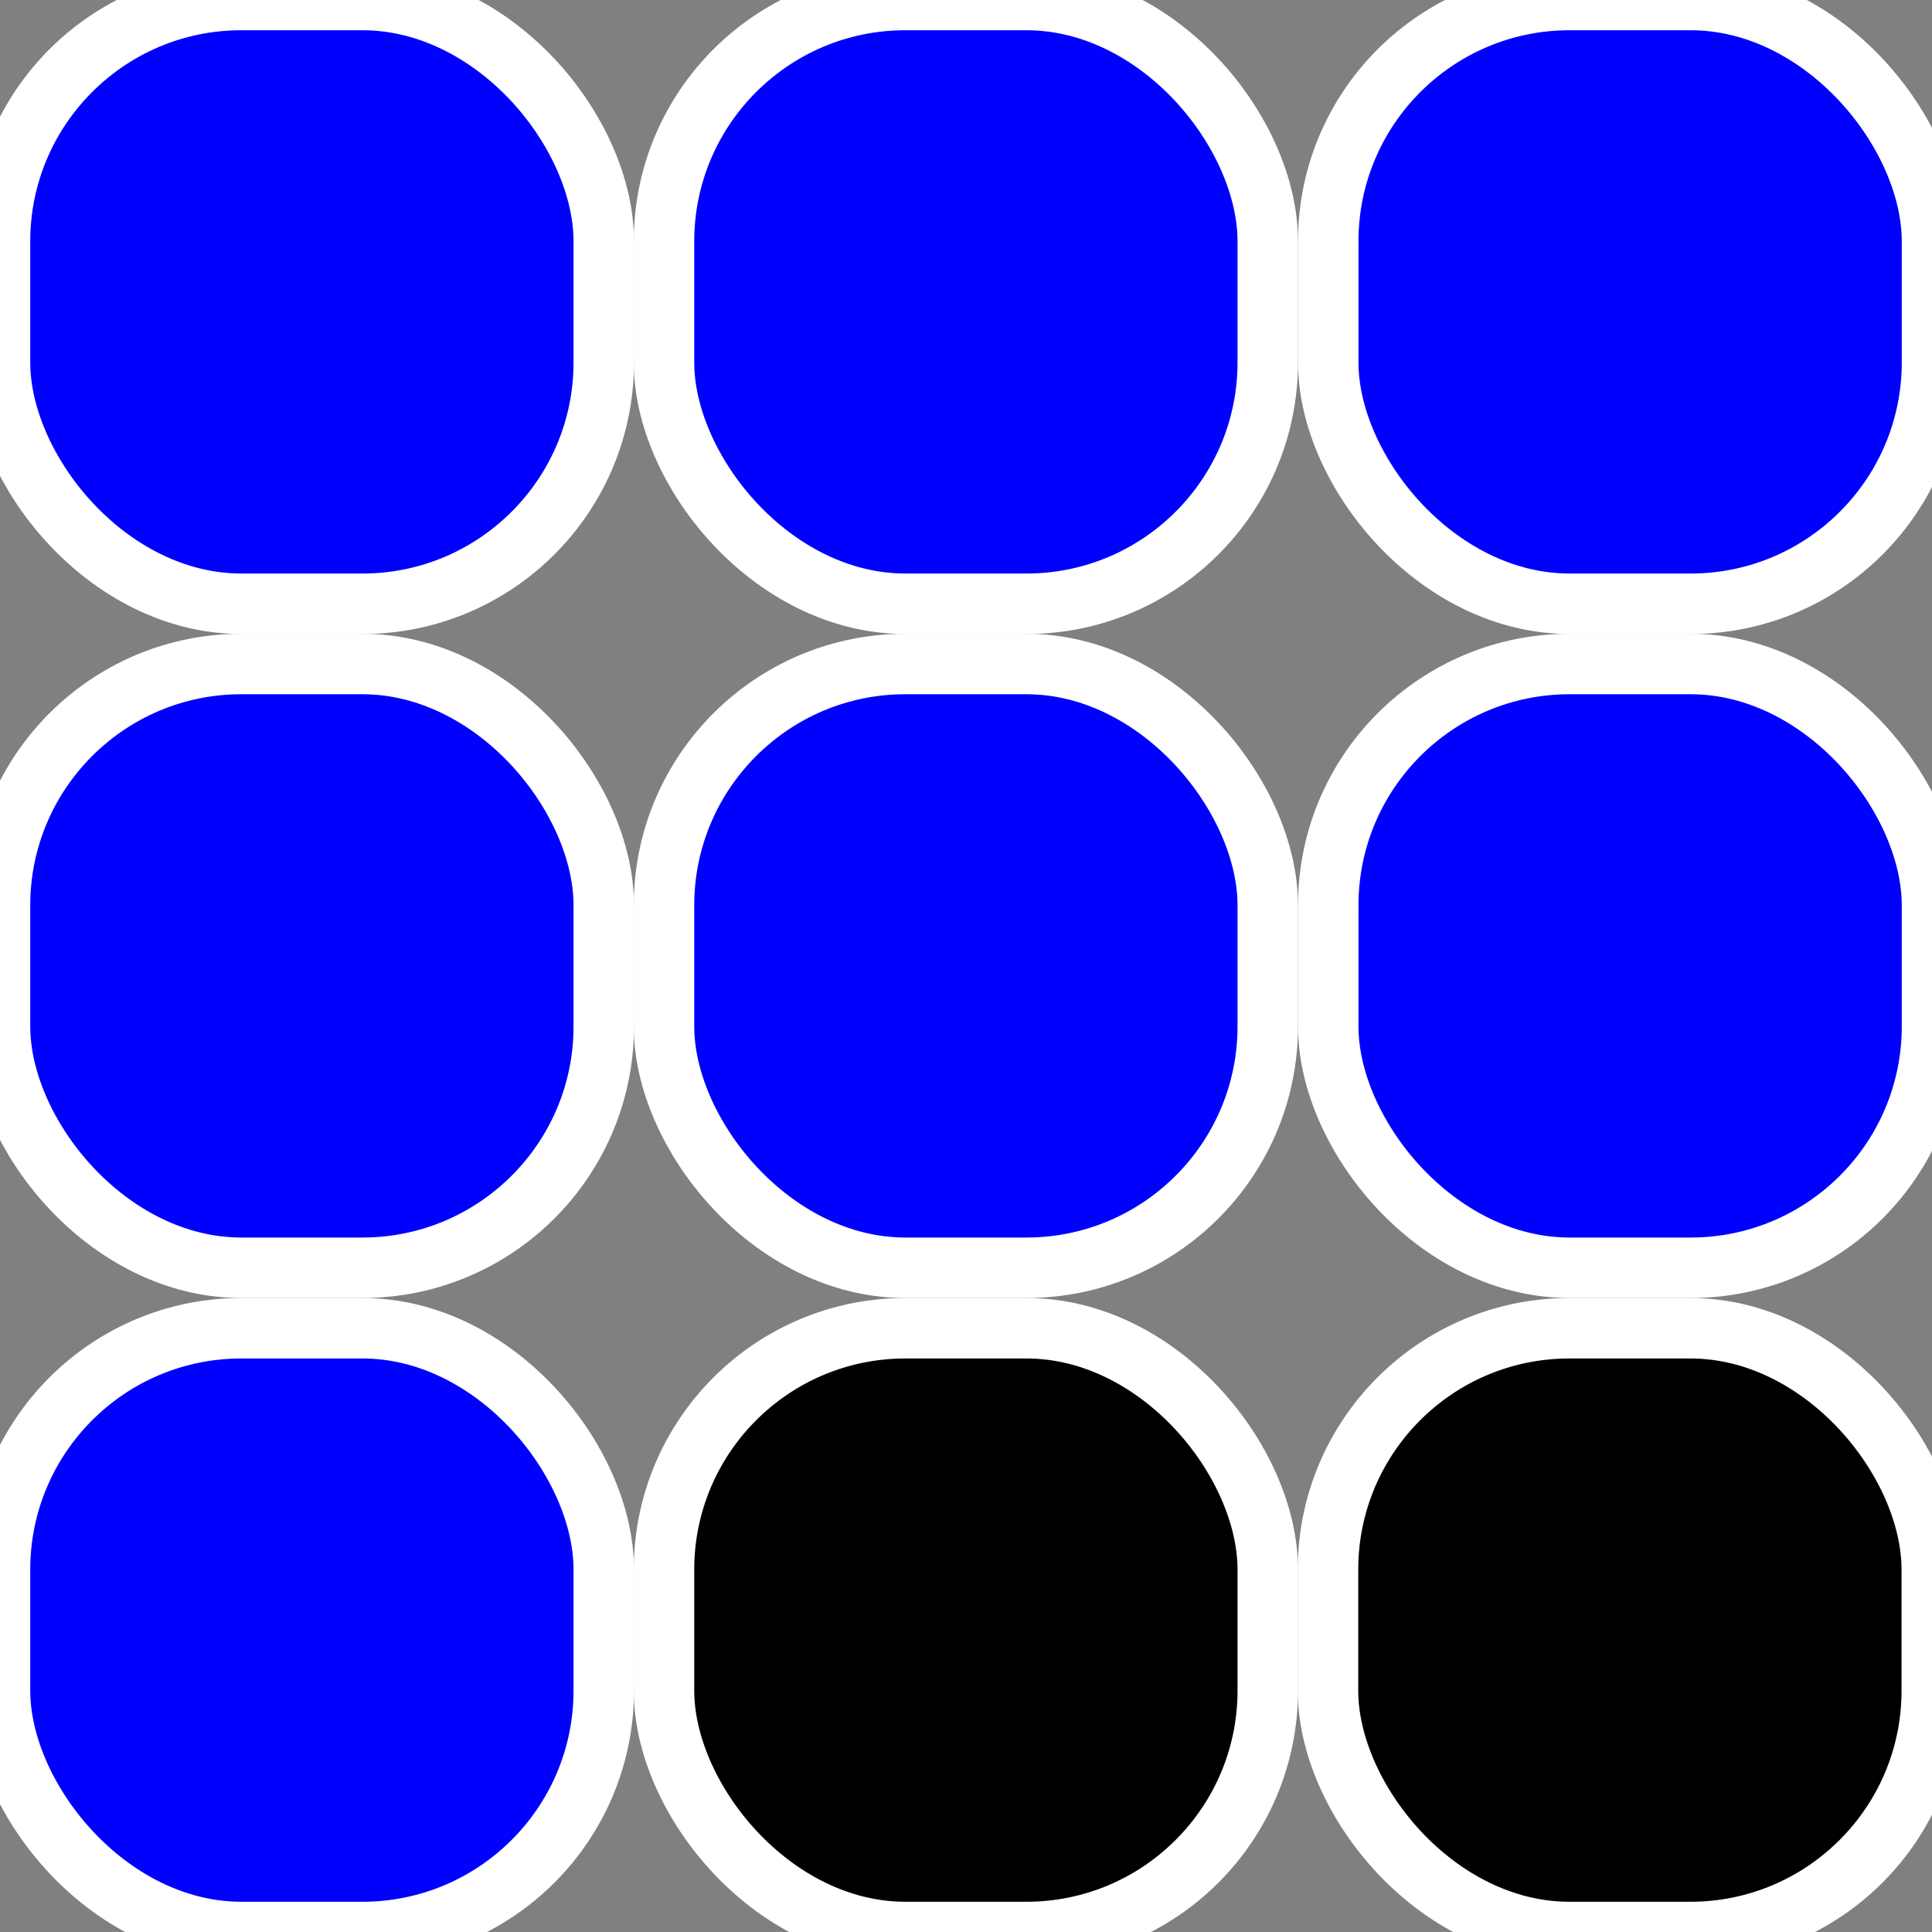 <?xml version="1.0" encoding="UTF-8" standalone="no"?>
<!-- Created with Inkscape (http://www.inkscape.org/) -->

<svg
   width="32"
   height="32"
   viewBox="0 0 8.467 8.467"
   version="1.1"
   id="svg5"
   inkscape:version="1.1 (c68e22c387, 2021-05-23)"
   sodipodi:docname="logo.svg"
   inkscape:export-filename="C:\Users\doogl\Code\mycal\public\logo512.png"
   inkscape:export-xdpi="1536"
   inkscape:export-ydpi="1536"
   xmlns:inkscape="http://www.inkscape.org/namespaces/inkscape"
   xmlns:sodipodi="http://sodipodi.sourceforge.net/DTD/sodipodi-0.dtd"
   xmlns:xlink="http://www.w3.org/1999/xlink"
   xmlns="http://www.w3.org/2000/svg"
   xmlns:svg="http://www.w3.org/2000/svg">
  <rect x="0" y="0" width="8.467" height="8.467" fill="#808080" stroke="none"/>
  <sodipodi:namedview
     id="namedview7"
     pagecolor="#ffffff"
     bordercolor="#666666"
     borderopacity="1.0"
     inkscape:pageshadow="2"
     inkscape:pageopacity="0.0"
     inkscape:pagecheckerboard="0"
     inkscape:document-units="mm"
     showgrid="false"
     units="px"
     inkscape:zoom="7.0753533"
     inkscape:cx="10.246838"
     inkscape:cy="33.072553"
     inkscape:window-width="1500"
     inkscape:window-height="930"
     inkscape:window-x="-6"
     inkscape:window-y="-6"
     inkscape:window-maximized="1"
     inkscape:current-layer="layer1" />
  <defs
     id="defs2" />
  <g
     inkscape:label="Layer 1"
     inkscape:groupmode="layer"
     id="layer1">
    <rect
       style="fill:#0000ff;stroke:#ffffff;stroke-width:0.265;stroke-linecap:round;stroke-miterlimit:4;stroke-dasharray:none;stroke-opacity:1"
       id="rect846"
       width="2.646"
       height="2.646"
       x="0"
       y="0"
       rx="1.058"
       ry="1.058" />
    <use
       x="0"
       y="0"
       xlink:href="#rect846"
       id="use986"
       transform="translate(2.91)"
       width="100%"
       height="100%" />
    <use
       x="0"
       y="0"
       xlink:href="#rect846"
       id="use988"
       transform="translate(5.821)"
       width="100%"
       height="100%" />
    <use
       x="0"
       y="0"
       xlink:href="#rect846"
       id="use990"
       transform="translate(2.91,2.91)"
       width="100%"
       height="100%" />
    <use
       x="0"
       y="0"
       xlink:href="#rect846"
       id="use992"
       transform="translate(0,2.91)"
       width="100%"
       height="100%" />
    <use
       x="0"
       y="0"
       xlink:href="#rect846"
       id="use994"
       transform="translate(5.821,2.91)"
       width="100%"
       height="100%" />
    <rect
       style="fill:#000000;stroke:#ffffff;stroke-width:0.265;stroke-linecap:round;stroke-miterlimit:4;stroke-dasharray:none;stroke-opacity:1"
       id="use998"
       width="2.646"
       height="2.646"
       x="2.91"
       y="5.821"
       rx="1.058"
       ry="1.058" />
    <use
       x="0"
       y="0"
       xlink:href="#rect846"
       id="use1000"
       transform="translate(0,5.821)"
       width="100%"
       height="100%" />
    <use
       x="0"
       y="0"
       xlink:href="#use998"
       id="use1302"
       transform="translate(2.91)"
       width="100%"
       height="100%" />
  </g>
</svg>
